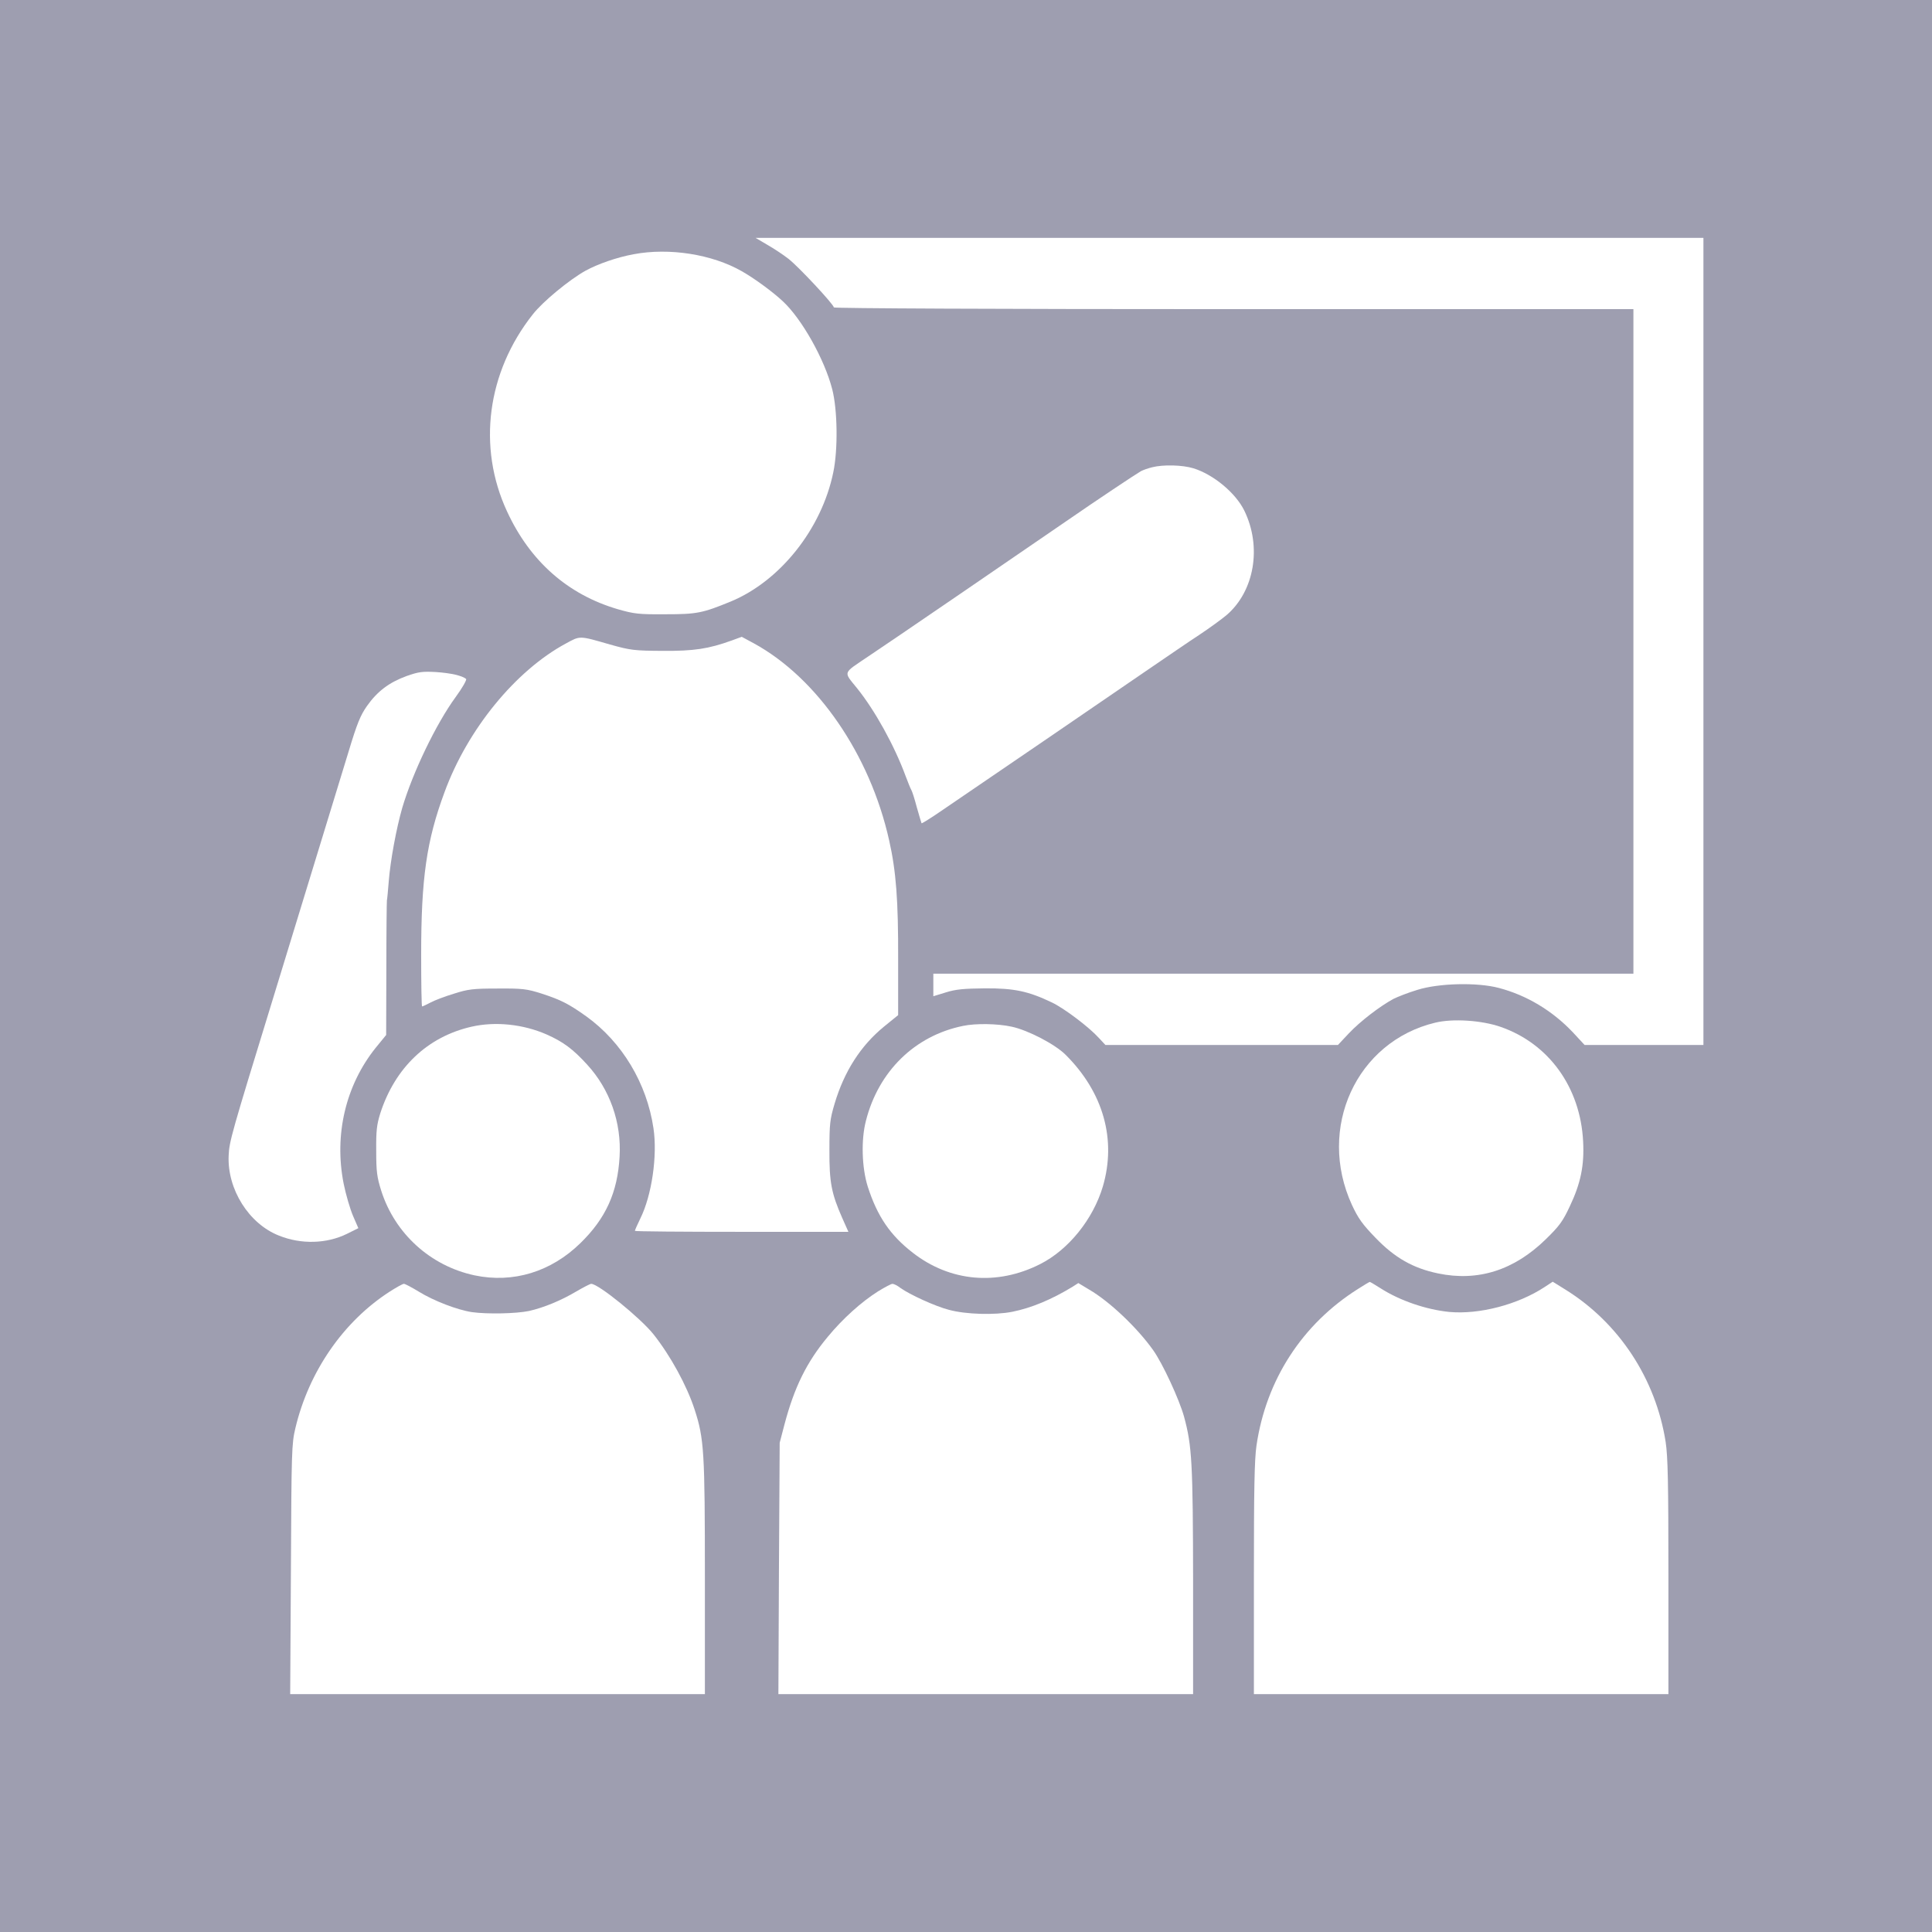 <?xml version="1.0" encoding="UTF-8" standalone="no"?><!DOCTYPE svg PUBLIC "-//W3C//DTD SVG 1.1//EN" "http://www.w3.org/Graphics/SVG/1.1/DTD/svg11.dtd"><svg width="100%" height="100%" viewBox="0 0 230 230" version="1.1" xmlns="http://www.w3.org/2000/svg" xmlns:xlink="http://www.w3.org/1999/xlink" xml:space="preserve" xmlns:serif="http://www.serif.com/" style="fill-rule:evenodd;clip-rule:evenodd;stroke-linejoin:round;stroke-miterlimit:2;"><rect x="-0" y="0" width="230" height="230" style="fill:#9e9eb0;"/><g><path d="M91.35,29.144c0.768,0.436 1.908,1.192 2.522,1.674c1.185,0.917 5.396,5.435 5.396,5.779c-0,0.114 19.476,0.206 47.593,0.206l47.593,0l-0,79.114l-83.343,0l0,2.683l1.492,-0.458c1.162,-0.367 2.149,-0.459 4.649,-0.482c3.488,-0.023 5.176,0.344 7.962,1.674c1.491,0.711 4.43,2.935 5.614,4.242l0.768,0.826l27.679,-0l1.294,-1.376c1.359,-1.445 3.706,-3.233 5.307,-4.105c0.505,-0.252 1.777,-0.756 2.851,-1.077c2.545,-0.803 7.128,-0.918 9.716,-0.23c3.312,0.872 6.361,2.706 8.795,5.274l1.404,1.514l14.146,-0l0,-96.084l-112.841,0l1.403,0.826Z" style="fill:#fff;fill-rule:nonzero;"/><path d="M75.427,30.268c-1.995,0.367 -4.233,1.146 -5.746,1.972c-1.952,1.1 -5.066,3.669 -6.251,5.182c-5.461,6.903 -6.623,15.8 -3.07,23.459c2.741,5.94 7.238,9.907 13.203,11.65c1.93,0.55 2.457,0.619 5.637,0.596c3.772,-0 4.43,-0.138 7.786,-1.514c5.878,-2.43 10.834,-8.645 12.216,-15.387c0.57,-2.729 0.504,-7.453 -0.132,-9.906c-0.921,-3.555 -3.597,-8.324 -5.856,-10.434c-1.162,-1.101 -3.443,-2.775 -4.912,-3.6c-3.531,-2.018 -8.642,-2.821 -12.875,-2.018Z" style="fill:#fff;fill-rule:nonzero;"/><path d="M137.145,55.63c-0.461,0.115 -1.053,0.321 -1.316,0.459c-0.636,0.367 -5.22,3.416 -9.036,6.054c-4.628,3.187 -21.209,14.538 -23.468,16.029c-3.048,2.064 -2.939,1.72 -1.294,3.761c2.106,2.614 4.431,6.787 5.79,10.479c0.285,0.757 0.571,1.468 0.658,1.606c0.088,0.114 0.395,1.054 0.658,2.063c0.285,1.009 0.549,1.881 0.571,1.927c0.043,0.046 1.184,-0.665 2.544,-1.606c3.926,-2.66 20.528,-14.011 24.63,-16.831c2.061,-1.399 4.715,-3.234 5.921,-4.013c1.207,-0.803 2.654,-1.858 3.224,-2.339c3.312,-2.844 4.211,-8.118 2.106,-12.429c-1.031,-2.11 -3.685,-4.312 -6.075,-5.045c-1.294,-0.39 -3.553,-0.459 -4.913,-0.115Z" style="fill:#fff;fill-rule:nonzero;"/><path d="M67.356,76.612c-5.987,3.234 -11.69,10.205 -14.431,17.681c-2.15,5.801 -2.786,10.25 -2.786,19.377c0,3.371 0.044,6.146 0.11,6.146c0.066,-0 0.505,-0.207 0.987,-0.459c0.461,-0.252 1.711,-0.734 2.785,-1.055c1.711,-0.55 2.303,-0.619 5.22,-0.619c2.961,-0.023 3.488,0.046 5.22,0.596c2.325,0.757 3.268,1.239 5.352,2.729c4.255,3.073 7.193,7.957 7.983,13.323c0.483,3.257 -0.197,7.981 -1.579,10.755c-0.351,0.711 -0.636,1.376 -0.636,1.445c-0,0.069 5.724,0.115 12.699,0.115l12.72,-0l-0.745,-1.674c-1.272,-2.89 -1.536,-4.243 -1.514,-8.072c0,-3.119 0.066,-3.646 0.615,-5.504c1.14,-3.829 3.092,-6.902 5.899,-9.195l1.667,-1.353l0,-6.651c0.022,-7.017 -0.241,-10.479 -1.075,-14.171c-2.28,-10.205 -8.553,-19.309 -16.098,-23.436l-1.447,-0.78l-1.185,0.436c-2.807,1.009 -4.496,1.261 -8.246,1.238c-3.378,-0.023 -3.795,-0.069 -6.251,-0.757c-3.728,-1.078 -3.531,-1.055 -5.264,-0.115Z" style="fill:#fff;fill-rule:nonzero;"/><path d="M48.385,80.488c-2.062,0.757 -3.465,1.811 -4.694,3.554c-0.789,1.124 -1.184,2.087 -2.193,5.435c-1.557,5.068 -5.637,18.391 -8.97,29.307c-4.979,16.212 -5.242,17.107 -5.308,18.804c-0.175,3.99 2.413,8.117 6.01,9.516c2.631,1.055 5.658,0.963 8.049,-0.206l1.382,-0.688l-0.637,-1.468c-0.35,-0.825 -0.855,-2.545 -1.118,-3.852c-1.141,-5.802 0.241,-11.672 3.794,-16.121l1.272,-1.559l0.022,-7.843c0,-4.288 0.044,-7.98 0.066,-8.164c0.044,-0.183 0.132,-1.215 0.219,-2.27c0.198,-2.5 0.9,-6.283 1.601,-8.737c1.251,-4.242 4.036,-10.021 6.361,-13.209c0.789,-1.077 1.338,-2.04 1.25,-2.155c-0.439,-0.39 -1.842,-0.711 -3.597,-0.826c-1.601,-0.091 -2.084,-0.023 -3.509,0.482Z" style="fill:#fff;fill-rule:nonzero;"/><path d="M170.877,121.742c-9.409,2.247 -14.125,12.566 -9.936,21.693c0.746,1.605 1.251,2.316 2.83,3.944c2.281,2.362 4.452,3.601 7.435,4.22c4.737,0.986 9.036,-0.367 12.83,-4.082c1.601,-1.559 2.018,-2.133 2.851,-3.921c1.294,-2.729 1.733,-4.862 1.579,-7.728c-0.329,-6.421 -4.079,-11.627 -9.825,-13.622c-2.237,-0.779 -5.659,-1.009 -7.764,-0.504Z" style="fill:#fff;fill-rule:nonzero;"/><path d="M56.149,122.223c-5.264,1.193 -9.124,4.885 -10.879,10.32c-0.416,1.353 -0.504,2.041 -0.482,4.471c-0,2.454 0.088,3.119 0.592,4.724c1.623,5.114 5.856,8.967 11.12,10.09c4.584,0.963 9.102,-0.413 12.611,-3.852c3.005,-2.936 4.408,-6.008 4.65,-10.274c0.241,-4.059 -1.163,-8.026 -3.861,-10.961c-1.688,-1.857 -2.873,-2.729 -4.847,-3.6c-2.785,-1.216 -6.075,-1.56 -8.904,-0.918Z" style="fill:#fff;fill-rule:nonzero;"/><path d="M114.642,122.132c-5.746,1.169 -10.067,5.412 -11.558,11.305c-0.592,2.27 -0.483,5.595 0.219,7.82c1.141,3.554 2.676,5.801 5.374,7.888c4.43,3.44 10.001,3.944 15.133,1.353c3.378,-1.697 6.317,-5.343 7.479,-9.241c1.645,-5.596 0.066,-11.214 -4.43,-15.686c-1.229,-1.238 -4.475,-2.935 -6.427,-3.348c-1.666,-0.366 -4.276,-0.412 -5.79,-0.091Z" style="fill:#fff;fill-rule:nonzero;"/><path d="M161.687,153.433c-6.667,4.197 -10.966,10.847 -12.107,18.667c-0.241,1.697 -0.307,5.159 -0.307,15.868l0,13.714l49.348,-0l0,-13.943c0,-11.374 -0.066,-14.309 -0.329,-16.075c-1.184,-7.522 -5.549,-14.172 -11.931,-18.139l-1.513,-0.94l-0.943,0.619c-3.203,2.11 -7.786,3.302 -11.361,2.981c-2.742,-0.275 -5.856,-1.33 -8.159,-2.797c-0.68,-0.436 -1.272,-0.78 -1.316,-0.78c-0.044,-0 -0.68,0.367 -1.382,0.825Z" style="fill:#fff;fill-rule:nonzero;"/><path d="M46.411,153.754c-5.527,3.555 -9.65,9.517 -11.251,16.282c-0.439,1.857 -0.461,2.683 -0.527,16.786l-0.087,14.86l49.369,-0l0,-13.828c0,-15.02 -0.088,-16.58 -1.228,-20.065c-0.921,-2.844 -2.873,-6.398 -4.891,-8.944c-1.557,-1.949 -6.558,-6.008 -7.413,-6.008c-0.132,0 -0.921,0.413 -1.755,0.895c-1.842,1.1 -3.926,1.949 -5.658,2.339c-1.557,0.321 -4.957,0.389 -6.777,0.137c-1.711,-0.252 -4.54,-1.33 -6.361,-2.454c-0.833,-0.504 -1.601,-0.917 -1.754,-0.917c-0.132,0 -0.878,0.413 -1.667,0.917Z" style="fill:#fff;fill-rule:nonzero;"/><path d="M104.532,153.732c-1.996,1.261 -4.211,3.256 -5.988,5.411c-2.522,3.027 -3.992,6.031 -5.154,10.434l-0.57,2.179l-0.088,14.974l-0.066,14.952l49.37,-0l-0,-13.37c-0.022,-14.148 -0.132,-16.189 -1.075,-19.652c-0.57,-2.064 -2.566,-6.375 -3.685,-7.934c-1.886,-2.66 -5.197,-5.802 -7.61,-7.201l-1.294,-0.78l-0.68,0.436c-2.478,1.514 -4.891,2.523 -7.172,2.981c-2.061,0.413 -5.527,0.321 -7.545,-0.229c-1.623,-0.413 -4.715,-1.835 -5.79,-2.614c-0.351,-0.275 -0.767,-0.482 -0.943,-0.482c-0.153,0 -0.921,0.413 -1.71,0.895Z" style="fill:#fff;fill-rule:nonzero;"/></g></svg>